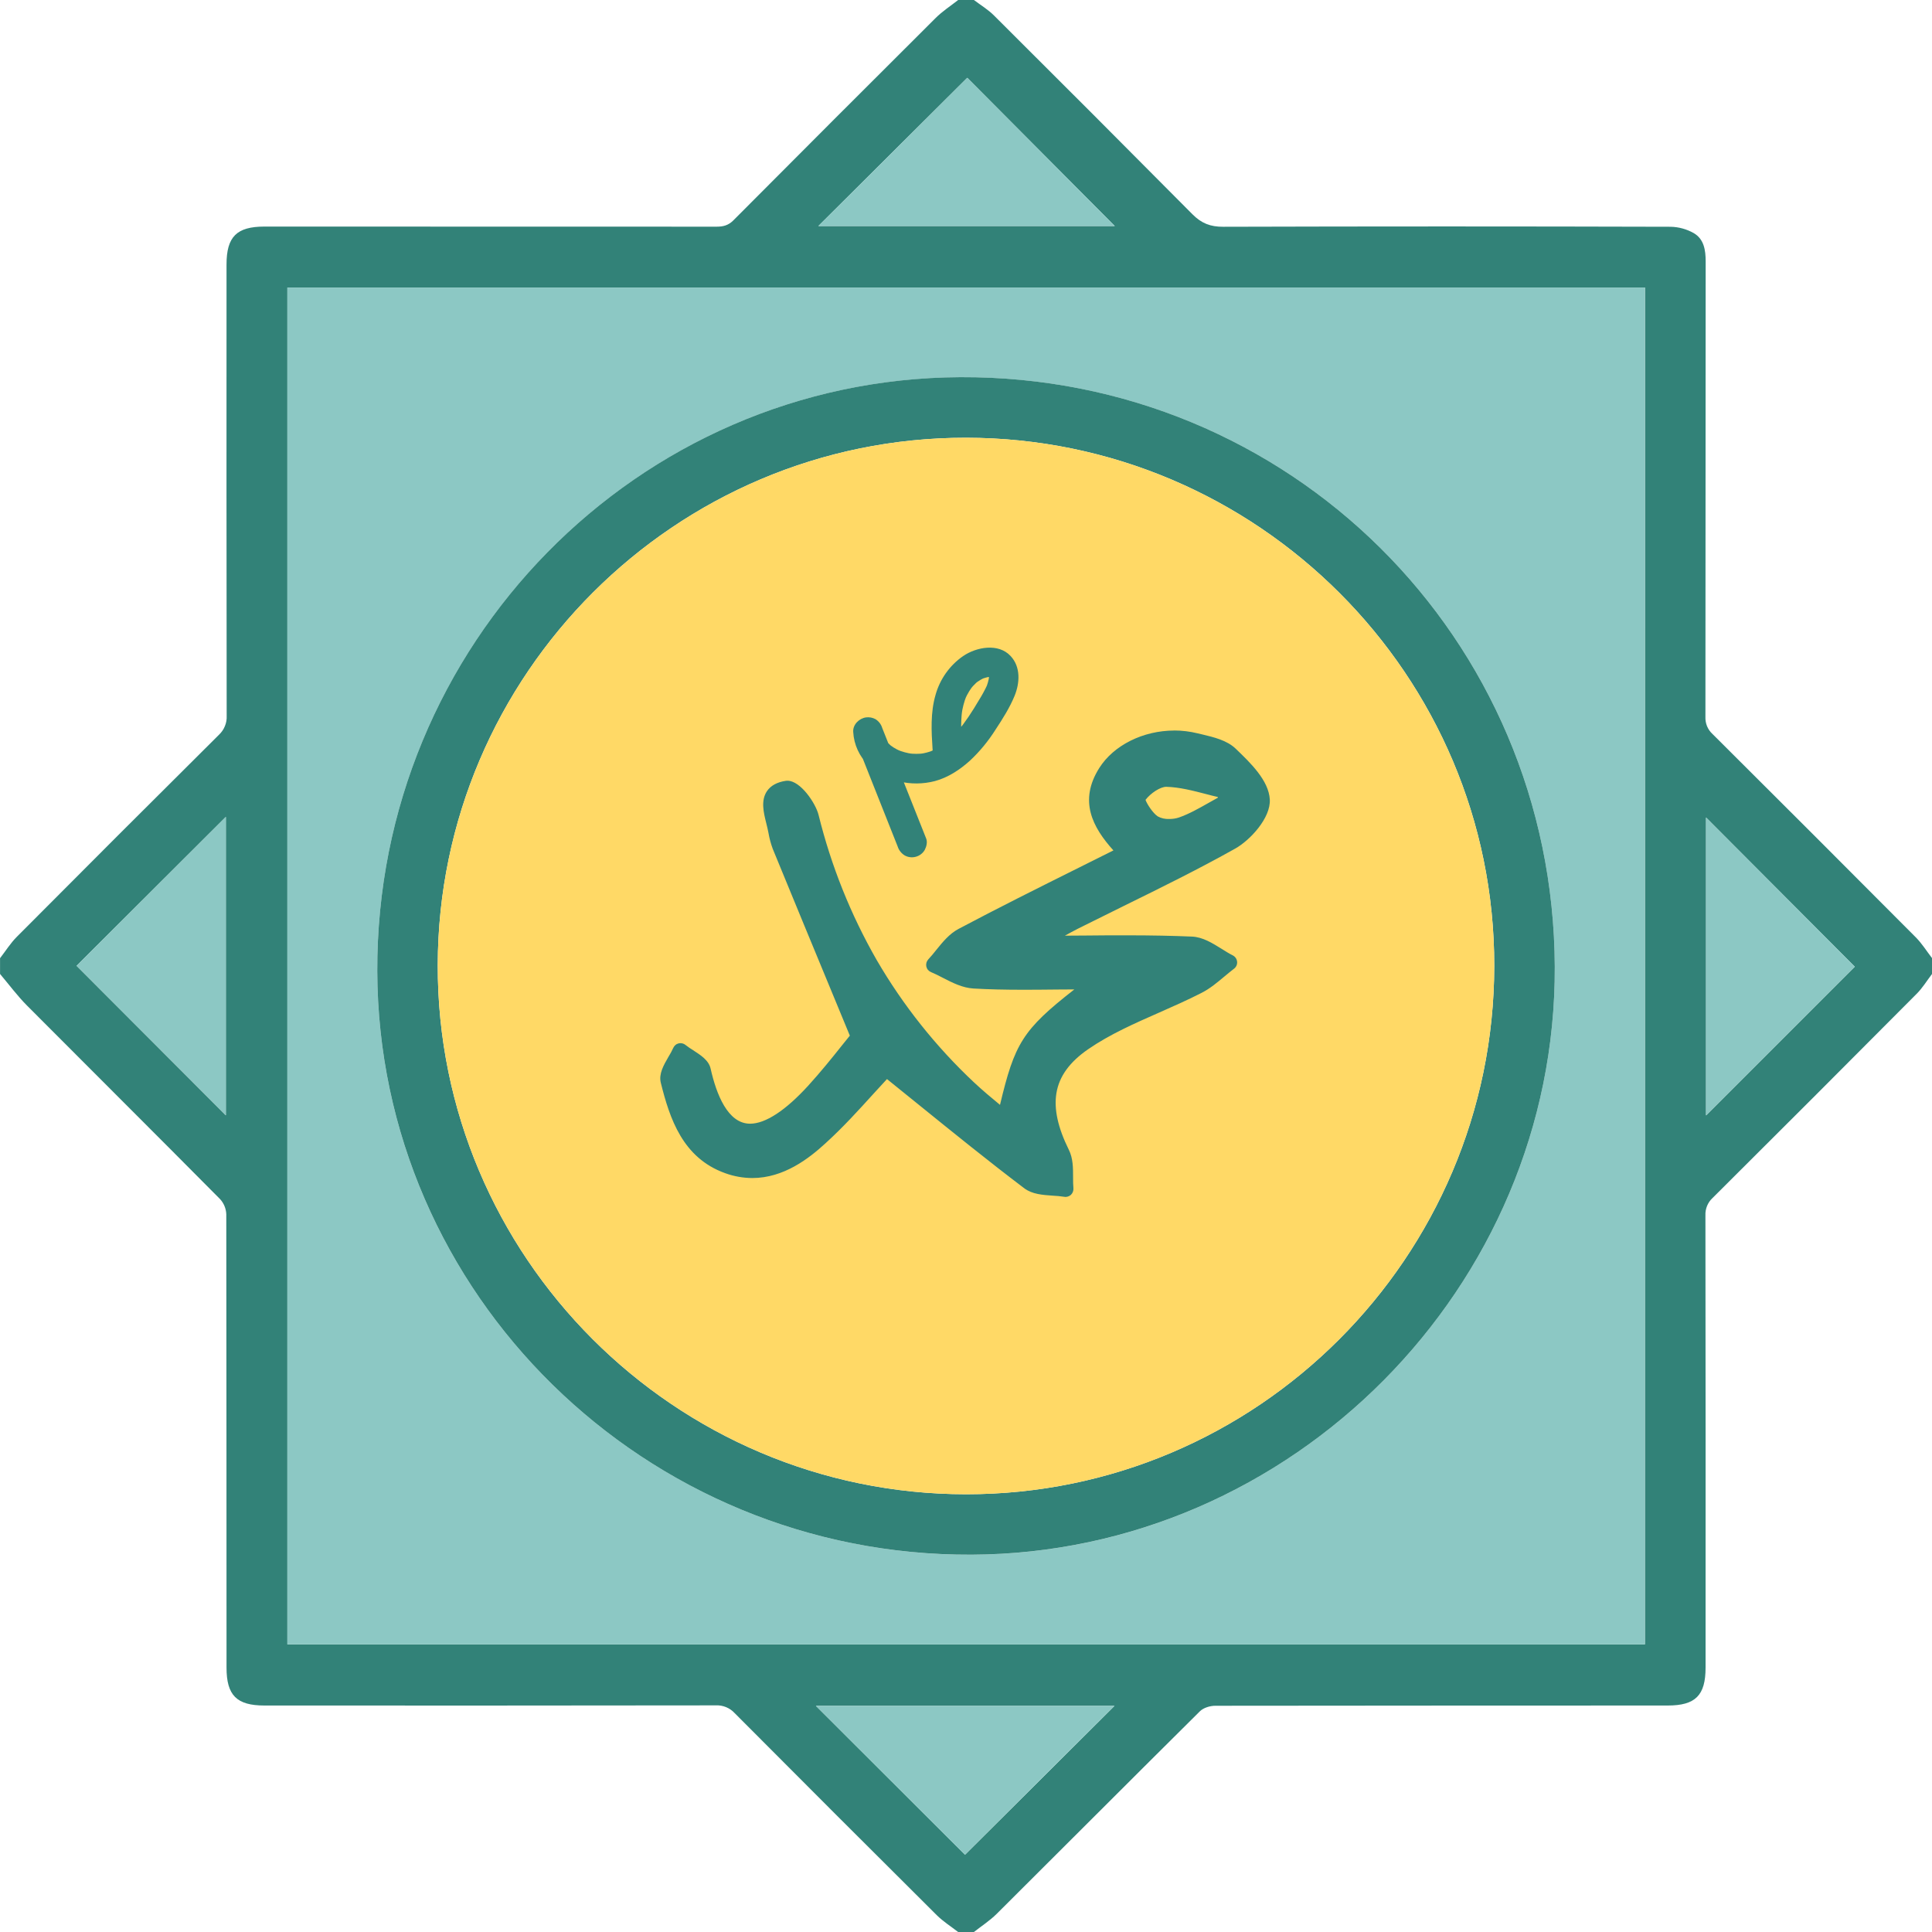 <svg width="40" height="40" viewBox="0 0 40 40" fill="none" xmlns="http://www.w3.org/2000/svg">
<g clip-path="url(#clip0_661_1256)">
<path d="M19.838 0H20.164C20.304 0.106 20.457 0.198 20.579 0.32C21.953 1.688 23.322 3.059 24.687 4.435C24.875 4.625 25.061 4.696 25.325 4.695C28.413 4.686 31.501 4.686 34.588 4.695C34.755 4.698 34.919 4.743 35.065 4.825C35.279 4.948 35.314 5.177 35.314 5.414C35.311 8.556 35.31 11.698 35.309 14.84C35.306 14.906 35.317 14.972 35.342 15.034C35.367 15.095 35.406 15.151 35.455 15.196C36.862 16.597 38.266 18.001 39.666 19.408C39.793 19.536 39.89 19.694 40.001 19.837V20.164C39.895 20.303 39.803 20.456 39.68 20.578C38.275 21.991 36.867 23.4 35.455 24.805C35.406 24.85 35.368 24.906 35.343 24.967C35.318 25.029 35.306 25.095 35.309 25.161C35.313 28.283 35.314 31.404 35.312 34.526C35.312 35.102 35.102 35.311 34.527 35.311C31.405 35.311 28.284 35.313 25.162 35.316C25.053 35.316 24.915 35.357 24.841 35.432C23.436 36.825 22.04 38.227 20.637 39.623C20.495 39.764 20.322 39.876 20.164 40H19.837C19.689 39.885 19.527 39.783 19.394 39.651C17.996 38.261 16.602 36.866 15.211 35.469C15.162 35.415 15.101 35.373 15.034 35.345C14.966 35.317 14.893 35.304 14.82 35.308C11.706 35.312 8.591 35.313 5.476 35.311C4.9 35.311 4.69 35.101 4.69 34.526C4.69 31.397 4.688 28.269 4.685 25.141C4.681 25.024 4.635 24.912 4.556 24.826C3.23 23.488 1.894 22.16 0.566 20.826C0.362 20.622 0.188 20.386 0.001 20.165V19.838C0.116 19.69 0.217 19.527 0.349 19.395C1.74 17.997 3.134 16.603 4.533 15.213C4.586 15.163 4.629 15.102 4.656 15.034C4.684 14.967 4.697 14.894 4.693 14.82C4.689 11.706 4.688 8.591 4.69 5.476C4.69 4.901 4.9 4.691 5.475 4.691C8.597 4.691 11.719 4.692 14.84 4.693C14.977 4.693 15.082 4.664 15.183 4.563C16.574 3.165 17.968 1.771 19.365 0.379C19.506 0.236 19.679 0.125 19.838 0ZM34.057 5.953H5.95V34.045H34.056L34.057 5.953ZM16.893 35.318L19.98 38.4L23.075 35.318H16.893ZM23.079 4.679L20.026 1.611L16.944 4.679H23.079ZM4.676 16.913L1.586 19.996L4.676 23.091V16.913ZM35.322 23.093L38.401 20.014L35.322 16.926V23.093Z" fill="#328278"/>
<path d="M34.056 5.953V34.045H5.95V5.953H34.056ZM32.19 20.014C32.161 13.201 26.691 7.778 19.882 7.81C13.199 7.842 7.79 13.353 7.811 20.108C7.831 26.793 13.358 32.218 20.118 32.189C26.747 32.158 32.218 26.64 32.19 20.014Z" fill="#8CC8C4"/>
<path d="M16.891 35.318H23.073L19.978 38.4L16.891 35.318Z" fill="#8CC8C4"/>
<path d="M23.08 4.679H16.944L20.026 1.611L23.08 4.679Z" fill="#8CC8C4"/>
<path d="M4.676 16.913V23.091L1.586 19.996L4.676 16.913Z" fill="#8CC8C4"/>
<path d="M35.322 23.093V16.926L38.401 20.014L35.322 23.093Z" fill="#8CC8C4"/>
<path d="M32.19 20.014C32.218 26.64 26.747 32.158 20.118 32.188C13.358 32.219 7.832 26.794 7.811 20.107C7.79 13.352 13.198 7.841 19.882 7.809C26.691 7.778 32.161 13.201 32.19 20.014ZM30.937 19.999C30.944 13.98 26.031 9.068 19.998 9.063C13.986 9.059 9.075 13.961 9.063 19.981C9.051 26.013 13.964 30.935 20.002 30.937C26.024 30.94 30.93 26.033 30.937 19.999Z" fill="#328278"/>
<path d="M19.998 9.063C13.986 9.059 9.075 13.961 9.063 19.981C9.051 26.013 13.964 30.934 20.002 30.937C26.024 30.94 30.93 26.033 30.937 19.998C30.944 13.98 26.03 9.068 19.998 9.063ZM15.679 24.482C15.761 24.326 15.842 24.169 15.924 24.015C15.841 24.169 15.762 24.326 15.68 24.482H15.679Z" fill="#FFD966"/>
<path d="M22.064 24.703C22.059 24.703 22.055 24.703 22.05 24.703C21.969 24.69 21.887 24.682 21.805 24.678C21.608 24.665 21.404 24.651 21.259 24.541C20.515 23.978 19.775 23.38 19.06 22.8C18.827 22.612 18.594 22.424 18.36 22.235C18.255 22.346 18.149 22.463 18.037 22.586C17.723 22.931 17.399 23.288 17.036 23.619C16.709 23.917 16.201 24.313 15.579 24.313C15.396 24.312 15.214 24.279 15.042 24.216C14.202 23.916 13.949 23.155 13.763 22.401C13.725 22.25 13.821 22.085 13.913 21.926C13.951 21.863 13.986 21.799 14.017 21.733C14.022 21.721 14.029 21.711 14.039 21.703C14.049 21.695 14.06 21.689 14.072 21.686C14.078 21.684 14.085 21.684 14.091 21.684C14.11 21.684 14.129 21.69 14.143 21.702C14.197 21.744 14.252 21.782 14.31 21.818C14.455 21.911 14.605 22.007 14.637 22.149C14.759 22.698 15.011 23.351 15.53 23.351C15.876 23.351 16.301 23.077 16.794 22.537C17.048 22.258 17.284 21.966 17.488 21.71C17.559 21.621 17.626 21.537 17.689 21.46L17.328 20.588C16.894 19.538 16.484 18.547 16.075 17.549C16.037 17.447 16.009 17.342 15.991 17.235C15.984 17.199 15.977 17.164 15.969 17.128C15.96 17.093 15.952 17.059 15.944 17.024C15.893 16.82 15.836 16.593 15.947 16.428C16.011 16.333 16.123 16.273 16.281 16.25C16.289 16.25 16.296 16.25 16.304 16.25C16.508 16.25 16.808 16.658 16.868 16.894C17.417 19.086 18.508 20.963 20.109 22.473C20.298 22.652 20.505 22.823 20.689 22.974C20.71 22.989 20.733 23.001 20.758 23.009C21.091 21.584 21.212 21.382 22.484 20.407C22.286 20.407 22.094 20.409 21.908 20.411C21.666 20.411 21.437 20.416 21.214 20.416C20.792 20.416 20.468 20.408 20.161 20.391C19.951 20.378 19.753 20.276 19.559 20.177C19.477 20.137 19.39 20.091 19.306 20.055C19.294 20.05 19.283 20.042 19.274 20.032C19.266 20.022 19.26 20.01 19.257 19.997C19.255 19.984 19.255 19.97 19.259 19.958C19.262 19.945 19.269 19.933 19.278 19.924C19.337 19.862 19.394 19.791 19.449 19.723C19.576 19.566 19.707 19.403 19.882 19.31C20.698 18.876 21.509 18.471 22.368 18.045C22.638 17.909 22.91 17.773 23.184 17.637C22.759 17.188 22.386 16.65 22.827 15.949C23.11 15.5 23.693 15.211 24.314 15.211C24.473 15.21 24.631 15.229 24.786 15.267L24.88 15.29C25.109 15.344 25.37 15.406 25.533 15.564C25.828 15.846 26.194 16.197 26.215 16.561C26.234 16.899 25.835 17.336 25.541 17.503C24.791 17.925 24.005 18.311 23.245 18.686C22.933 18.84 22.61 19 22.294 19.158C22.16 19.226 22.026 19.301 21.896 19.374L21.765 19.448L21.768 19.462C22.016 19.462 22.268 19.459 22.512 19.458C22.779 19.458 23.054 19.454 23.325 19.454C23.858 19.454 24.288 19.462 24.681 19.48C24.885 19.489 25.073 19.607 25.256 19.722C25.334 19.771 25.415 19.821 25.494 19.86C25.506 19.867 25.517 19.876 25.524 19.887C25.532 19.899 25.537 19.912 25.538 19.926C25.54 19.939 25.537 19.953 25.532 19.966C25.526 19.979 25.518 19.99 25.507 19.998C25.44 20.049 25.373 20.105 25.309 20.159C25.163 20.281 25.012 20.407 24.84 20.495C24.56 20.637 24.266 20.767 23.983 20.892C23.473 21.116 22.946 21.349 22.49 21.663C21.715 22.198 21.581 22.871 22.062 23.846C22.141 24.006 22.142 24.197 22.144 24.381C22.144 24.463 22.144 24.542 22.151 24.617C22.152 24.628 22.151 24.639 22.147 24.65C22.143 24.661 22.137 24.671 22.13 24.679C22.122 24.688 22.113 24.694 22.102 24.699C22.092 24.703 22.081 24.706 22.069 24.706L22.064 24.703ZM23.624 16.545C23.624 16.613 23.777 16.875 23.918 16.972C24.005 17.021 24.103 17.044 24.202 17.04C24.279 17.041 24.356 17.029 24.429 17.005C24.647 16.928 24.858 16.809 25.061 16.694C25.135 16.653 25.211 16.609 25.288 16.568L25.295 16.44C25.197 16.417 25.098 16.391 25.002 16.366C24.721 16.294 24.43 16.219 24.147 16.211H24.141C23.968 16.211 23.733 16.385 23.624 16.545Z" fill="#328278"/>
<path d="M24.31 15.291C24.463 15.291 24.615 15.309 24.763 15.346C25.01 15.407 25.303 15.459 25.473 15.622C25.752 15.889 26.111 16.234 26.13 16.564C26.146 16.847 25.793 17.264 25.497 17.43C24.44 18.025 23.337 18.537 22.253 19.083C22.055 19.183 21.864 19.296 21.669 19.403C21.678 19.449 21.688 19.495 21.697 19.541C22.238 19.541 22.78 19.533 23.321 19.533C23.772 19.533 24.223 19.539 24.673 19.559C24.938 19.571 25.193 19.801 25.453 19.931C25.236 20.094 25.038 20.298 24.8 20.421C24.016 20.82 23.156 21.101 22.44 21.594C21.58 22.187 21.52 22.936 21.985 23.88C22.088 24.09 22.042 24.373 22.067 24.622C21.811 24.578 21.495 24.615 21.309 24.476C20.31 23.72 19.344 22.919 18.353 22.124C17.942 22.559 17.493 23.093 16.982 23.558C16.574 23.929 16.113 24.232 15.58 24.232C15.406 24.231 15.234 24.2 15.071 24.14C14.271 23.854 14.024 23.113 13.843 22.382C13.802 22.208 14.003 21.974 14.093 21.766C14.253 21.898 14.522 22.007 14.558 22.167C14.732 22.958 15.053 23.433 15.531 23.433C15.885 23.433 16.324 23.174 16.855 22.592C17.215 22.197 17.541 21.769 17.785 21.474C17.211 20.087 16.679 18.803 16.152 17.518C16.1 17.389 16.081 17.247 16.05 17.109C15.979 16.794 15.82 16.398 16.295 16.33C16.299 16.329 16.303 16.329 16.306 16.33C16.451 16.33 16.734 16.685 16.791 16.912C17.341 19.104 18.413 20.981 20.056 22.531C20.243 22.707 20.442 22.871 20.64 23.035C20.688 23.076 20.757 23.09 20.819 23.117C21.18 21.561 21.258 21.443 22.729 20.323C22.177 20.323 21.683 20.332 21.215 20.332C20.855 20.332 20.511 20.326 20.167 20.307C19.886 20.291 19.615 20.093 19.339 19.98C19.531 19.776 19.688 19.507 19.922 19.382C21.03 18.793 22.159 18.243 23.32 17.659C22.816 17.144 22.488 16.642 22.897 15.992C23.172 15.556 23.732 15.292 24.314 15.292M24.206 17.123C24.293 17.123 24.378 17.11 24.46 17.082C24.779 16.97 25.069 16.778 25.371 16.619L25.385 16.374C24.975 16.284 24.567 16.139 24.154 16.129H24.145C23.941 16.129 23.675 16.325 23.555 16.507C23.502 16.589 23.711 16.926 23.876 17.038C23.976 17.096 24.09 17.125 24.206 17.12M24.314 15.125C23.666 15.125 23.056 15.43 22.759 15.901C22.331 16.579 22.617 17.125 23.052 17.607L22.333 17.966C21.474 18.394 20.662 18.799 19.844 19.233C19.654 19.334 19.517 19.504 19.385 19.667C19.328 19.738 19.275 19.804 19.219 19.863C19.201 19.883 19.188 19.906 19.181 19.931C19.174 19.957 19.173 19.983 19.178 20.009C19.184 20.035 19.195 20.059 19.212 20.08C19.229 20.1 19.251 20.116 19.275 20.126C19.357 20.16 19.436 20.201 19.52 20.244C19.72 20.347 19.928 20.453 20.155 20.466C20.463 20.484 20.789 20.492 21.212 20.492C21.437 20.492 21.666 20.489 21.908 20.487L22.243 20.485C21.169 21.323 21.006 21.607 20.704 22.875C20.531 22.733 20.34 22.573 20.165 22.409C19.375 21.667 18.697 20.815 18.152 19.878C17.612 18.936 17.207 17.924 16.947 16.87C16.886 16.628 16.573 16.164 16.304 16.164C16.293 16.164 16.281 16.165 16.27 16.166C16.088 16.193 15.957 16.265 15.879 16.38C15.748 16.575 15.81 16.823 15.864 17.041C15.873 17.076 15.882 17.11 15.889 17.144C15.896 17.177 15.904 17.213 15.911 17.248C15.93 17.36 15.96 17.469 15.999 17.575C16.408 18.571 16.816 19.56 17.25 20.607C17.364 20.882 17.479 21.16 17.595 21.442L17.424 21.654C17.22 21.911 16.985 22.201 16.733 22.478C16.263 22.993 15.847 23.265 15.53 23.265C15.064 23.265 14.83 22.646 14.713 22.127C14.675 21.952 14.509 21.847 14.351 21.744C14.296 21.711 14.244 21.674 14.193 21.635C14.164 21.611 14.127 21.598 14.089 21.598C14.076 21.598 14.063 21.599 14.051 21.602C14.026 21.608 14.003 21.619 13.984 21.636C13.965 21.652 13.949 21.673 13.939 21.696C13.91 21.759 13.877 21.821 13.84 21.88C13.74 22.053 13.636 22.233 13.681 22.416C13.865 23.158 14.134 23.974 15.013 24.289C15.193 24.355 15.384 24.389 15.576 24.39C16.229 24.39 16.751 23.982 17.087 23.674C17.454 23.341 17.778 22.983 18.093 22.636C18.186 22.534 18.276 22.436 18.364 22.341L19.005 22.859C19.721 23.438 20.461 24.038 21.205 24.601C21.369 24.726 21.587 24.74 21.796 24.755C21.875 24.759 21.954 24.766 22.033 24.778C22.058 24.783 22.083 24.781 22.107 24.774C22.131 24.767 22.153 24.755 22.172 24.738C22.19 24.721 22.204 24.7 22.213 24.676C22.222 24.653 22.226 24.628 22.224 24.603C22.217 24.531 22.217 24.455 22.217 24.374C22.217 24.18 22.217 23.98 22.128 23.803C21.9 23.341 21.817 22.956 21.873 22.627C21.931 22.283 22.146 21.987 22.529 21.723C22.978 21.413 23.502 21.183 24.009 20.96C24.294 20.834 24.588 20.704 24.87 20.56C25.051 20.469 25.205 20.339 25.354 20.214C25.421 20.158 25.484 20.106 25.549 20.056C25.571 20.04 25.589 20.017 25.6 19.992C25.611 19.967 25.616 19.939 25.613 19.911C25.61 19.884 25.601 19.857 25.585 19.834C25.569 19.811 25.548 19.793 25.523 19.78C25.448 19.743 25.373 19.695 25.293 19.645C25.1 19.526 24.902 19.4 24.677 19.391C24.284 19.374 23.852 19.365 23.318 19.365C23.047 19.365 22.771 19.365 22.505 19.369C22.355 19.369 22.201 19.372 22.047 19.372C22.139 19.322 22.231 19.271 22.324 19.224C22.64 19.066 22.962 18.907 23.274 18.753C24.035 18.379 24.822 17.991 25.574 17.569C25.881 17.397 26.311 16.936 26.29 16.552C26.267 16.156 25.888 15.793 25.583 15.5C25.402 15.327 25.131 15.263 24.893 15.206L24.799 15.184C24.638 15.144 24.473 15.124 24.307 15.124L24.314 15.125ZM23.716 16.561C23.826 16.418 24.024 16.29 24.145 16.29H24.149C24.423 16.298 24.696 16.369 24.985 16.444C25.06 16.463 25.137 16.485 25.214 16.501V16.516C25.151 16.551 25.088 16.586 25.026 16.621C24.816 16.74 24.618 16.852 24.407 16.926C24.342 16.947 24.275 16.957 24.207 16.956C24.124 16.96 24.042 16.942 23.969 16.902C23.866 16.832 23.746 16.644 23.717 16.561H23.716Z" fill="#328278"/>
<path d="M19.92 15.511C19.902 15.245 19.885 14.977 19.92 14.711L19.909 14.793C19.926 14.66 19.96 14.529 20.01 14.405L19.979 14.478C20.005 14.419 20.035 14.362 20.069 14.307C20.085 14.282 20.101 14.258 20.119 14.233C20.151 14.188 20.073 14.288 20.108 14.248C20.119 14.236 20.13 14.222 20.141 14.208C20.163 14.184 20.185 14.162 20.208 14.14L20.241 14.112C20.282 14.078 20.18 14.156 20.225 14.124C20.276 14.088 20.331 14.056 20.388 14.031L20.315 14.062C20.373 14.038 20.433 14.021 20.495 14.011L20.414 14.022C20.46 14.015 20.507 14.015 20.553 14.022L20.471 14.011C20.494 14.015 20.517 14.021 20.538 14.029L20.465 13.999C20.481 14.006 20.496 14.017 20.512 14.024C20.466 13.987 20.454 13.978 20.477 13.998L20.489 14.009C20.532 14.046 20.448 13.945 20.471 13.986C20.479 13.998 20.485 14.011 20.491 14.024L20.46 13.951C20.472 13.979 20.479 14.008 20.483 14.037L20.472 13.956C20.476 14.001 20.476 14.045 20.47 14.09L20.48 14.008C20.467 14.091 20.444 14.173 20.41 14.25L20.441 14.177C20.389 14.29 20.329 14.399 20.263 14.504C20.196 14.617 20.127 14.73 20.053 14.839C20.016 14.893 19.978 14.947 19.939 15C19.936 15.003 19.921 15.025 19.92 15.025C19.919 15.024 19.96 14.971 19.944 14.994L19.914 15.031C19.893 15.057 19.872 15.083 19.849 15.108C19.766 15.206 19.674 15.296 19.575 15.377L19.557 15.391C19.529 15.415 19.613 15.351 19.583 15.372C19.566 15.384 19.55 15.396 19.534 15.407C19.504 15.428 19.474 15.448 19.444 15.466C19.381 15.504 19.316 15.538 19.248 15.566L19.321 15.536C19.235 15.571 19.143 15.595 19.05 15.608L19.132 15.597C19.025 15.611 18.917 15.611 18.811 15.597L18.892 15.608C18.783 15.593 18.676 15.564 18.574 15.521L18.647 15.552C18.596 15.53 18.546 15.504 18.499 15.475C18.477 15.458 18.455 15.443 18.431 15.429C18.445 15.435 18.498 15.482 18.457 15.448C18.447 15.439 18.436 15.431 18.427 15.422C18.408 15.405 18.391 15.387 18.374 15.369C18.364 15.358 18.354 15.347 18.345 15.335C18.315 15.3 18.393 15.401 18.365 15.361C18.335 15.318 18.309 15.272 18.288 15.224L18.319 15.297C18.295 15.24 18.279 15.181 18.271 15.12L18.281 15.201C18.281 15.185 18.278 15.169 18.277 15.153L17.676 15.235L18.585 17.525C18.609 17.601 18.659 17.665 18.726 17.708C18.796 17.749 18.88 17.76 18.958 17.739C19.037 17.719 19.104 17.668 19.145 17.598C19.181 17.53 19.205 17.437 19.176 17.362L18.266 15.073C18.243 14.996 18.193 14.931 18.125 14.889C18.066 14.857 17.998 14.844 17.93 14.853C17.789 14.872 17.654 15.001 17.665 15.154C17.679 15.416 17.792 15.662 17.981 15.844C18.157 16.008 18.373 16.123 18.608 16.177C18.855 16.237 19.112 16.235 19.358 16.171C19.628 16.098 19.872 15.937 20.078 15.752C20.284 15.56 20.463 15.342 20.613 15.104C20.759 14.882 20.906 14.651 21.007 14.404C21.115 14.137 21.134 13.809 20.925 13.584C20.672 13.309 20.216 13.395 19.939 13.584C19.66 13.778 19.458 14.064 19.368 14.392C19.263 14.756 19.283 15.14 19.308 15.513C19.31 15.594 19.342 15.672 19.398 15.73C19.455 15.787 19.533 15.819 19.614 15.82C19.771 15.813 19.932 15.684 19.92 15.513L19.92 15.511Z" fill="#328278"/>
</g>
<defs>
<clipPath id="clip0_661_1256">
<rect width="40" height="40" fill="white"/>
</clipPath>
</defs>
</svg>
